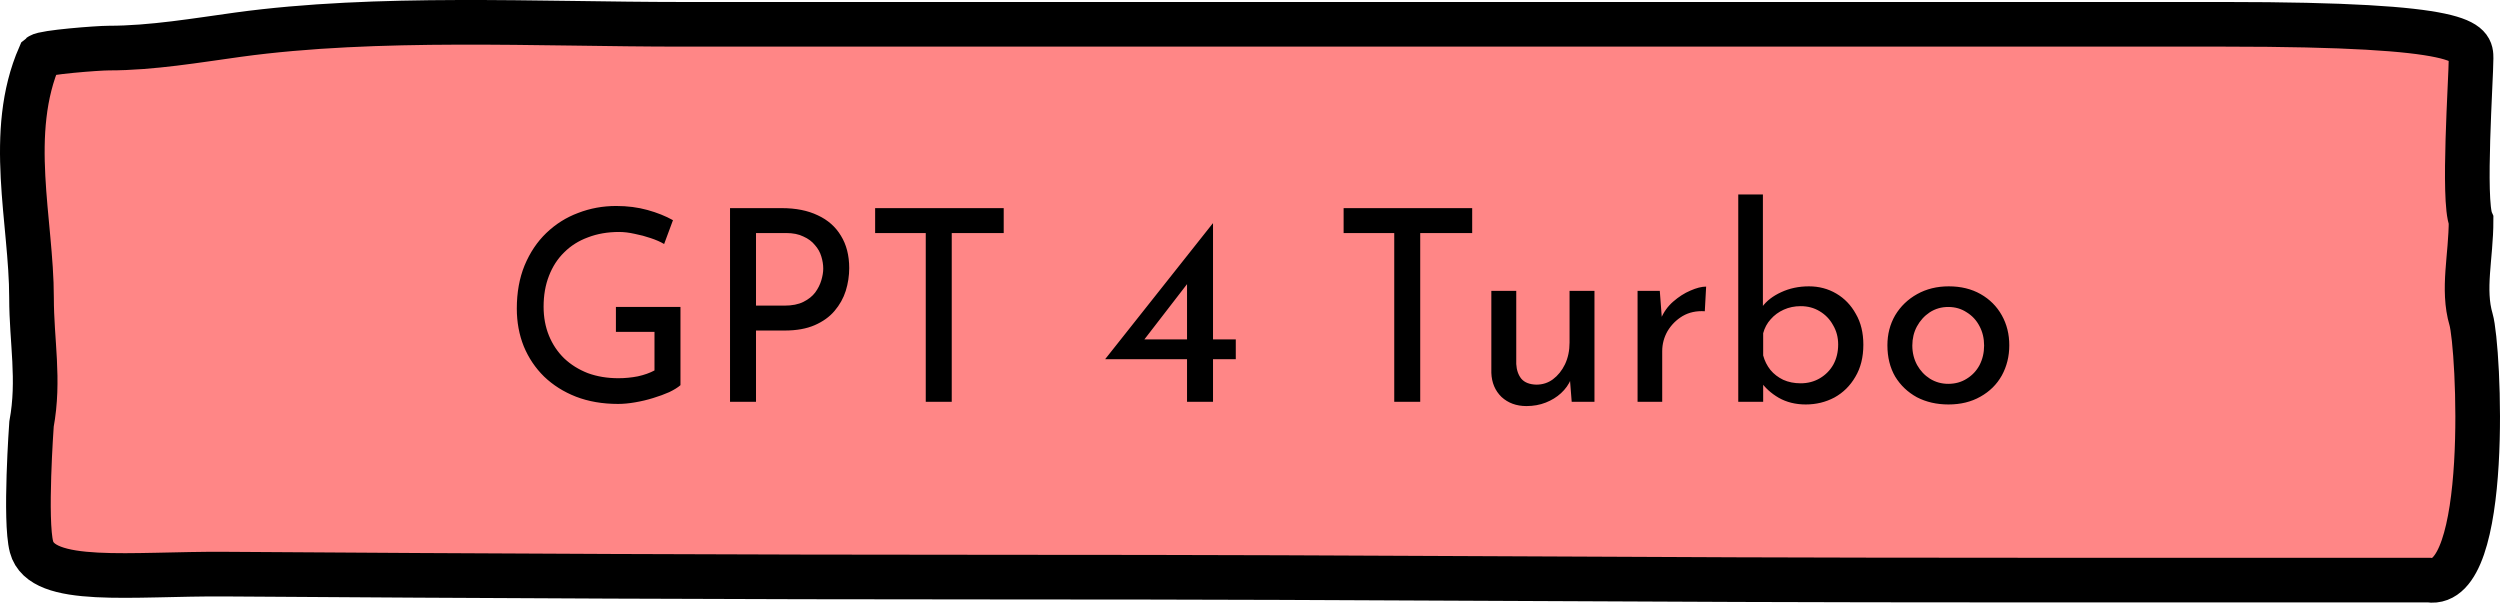 <svg width="112" height="27" viewBox="0 0 112 27" fill="none" xmlns="http://www.w3.org/2000/svg">
<path d="M1.412 13.339C1.412 9.926 0.274 5.946 1.781 2.5C1.958 2.343 4.367 2.154 4.878 2.154C6.808 2.154 8.835 1.805 10.655 1.555C16.905 0.698 24.094 1.089 30.548 1.089H99.671C110.704 1.089 110.704 1.912 110.704 2.614C110.704 3.51 110.325 8.998 110.704 9.876C110.704 11.49 110.304 12.959 110.704 14.314C111.058 15.512 111.617 26.417 108.807 25.988H90.542C70.852 25.988 64.35 25.855 44.664 25.855C33.137 25.855 21.613 25.801 10.086 25.721C5.862 25.692 1.878 26.249 1.412 24.5C1.1 23.328 1.412 19 1.412 19C1.781 17 1.412 15.292 1.412 13.339Z" fill="#FF8686" stroke="black" stroke-width="2" stroke-linecap="round"/>
<path d="M30.485 17.256C30.365 17.36 30.197 17.464 29.981 17.568C29.765 17.664 29.525 17.752 29.261 17.832C29.005 17.912 28.737 17.976 28.457 18.024C28.185 18.072 27.929 18.096 27.689 18.096C26.993 18.096 26.365 17.988 25.805 17.772C25.253 17.556 24.777 17.256 24.377 16.872C23.985 16.488 23.681 16.036 23.465 15.516C23.257 14.996 23.153 14.432 23.153 13.824C23.153 13.104 23.269 12.46 23.501 11.892C23.741 11.316 24.065 10.832 24.473 10.44C24.889 10.04 25.365 9.74 25.901 9.54C26.437 9.332 27.005 9.228 27.605 9.228C28.109 9.228 28.577 9.288 29.009 9.408C29.441 9.528 29.821 9.68 30.149 9.864L29.753 10.932C29.593 10.836 29.393 10.748 29.153 10.668C28.921 10.588 28.681 10.524 28.433 10.476C28.185 10.42 27.953 10.392 27.737 10.392C27.225 10.392 26.761 10.472 26.345 10.632C25.929 10.784 25.573 11.008 25.277 11.304C24.981 11.592 24.753 11.944 24.593 12.36C24.433 12.768 24.353 13.228 24.353 13.74C24.353 14.212 24.433 14.644 24.593 15.036C24.753 15.428 24.981 15.768 25.277 16.056C25.573 16.336 25.925 16.556 26.333 16.716C26.749 16.868 27.205 16.944 27.701 16.944C27.997 16.944 28.289 16.916 28.577 16.86C28.865 16.796 29.113 16.708 29.321 16.596V14.868H27.593V13.752H30.485V17.256ZM35.021 9.324C35.653 9.324 36.193 9.432 36.641 9.648C37.089 9.856 37.433 10.16 37.673 10.56C37.921 10.96 38.045 11.444 38.045 12.012C38.045 12.356 37.993 12.696 37.889 13.032C37.785 13.36 37.617 13.66 37.385 13.932C37.161 14.196 36.865 14.408 36.497 14.568C36.129 14.728 35.681 14.808 35.153 14.808H33.869V18H32.705V9.324H35.021ZM35.141 13.692C35.485 13.692 35.769 13.636 35.993 13.524C36.217 13.412 36.393 13.272 36.521 13.104C36.649 12.928 36.741 12.744 36.797 12.552C36.853 12.36 36.881 12.188 36.881 12.036C36.881 11.86 36.853 11.68 36.797 11.496C36.741 11.304 36.645 11.132 36.509 10.98C36.381 10.82 36.209 10.692 35.993 10.596C35.785 10.492 35.525 10.44 35.213 10.44H33.869V13.692H35.141ZM39.206 9.324H44.966V10.44H42.638V18H41.474V10.44H39.206V9.324ZM49.519 16.092V16.08L54.331 10.008H54.343V15.204H55.363V16.092H54.343V18H53.179V16.092H49.519ZM53.251 12.636L51.223 15.264L51.043 15.204H53.179V12.42L53.251 12.636ZM60.194 9.324H65.954V10.44H63.626V18H62.462V10.44H60.194V9.324ZM68.384 18.192C67.936 18.192 67.564 18.056 67.268 17.784C66.98 17.504 66.828 17.144 66.812 16.704V13.032H67.928V16.308C67.944 16.58 68.02 16.8 68.156 16.968C68.3 17.136 68.524 17.224 68.828 17.232C69.108 17.232 69.356 17.152 69.572 16.992C69.796 16.824 69.976 16.6 70.112 16.32C70.248 16.032 70.316 15.708 70.316 15.348V13.032H71.432V18H70.412L70.316 16.776L70.376 16.992C70.28 17.224 70.132 17.432 69.932 17.616C69.74 17.792 69.512 17.932 69.248 18.036C68.984 18.14 68.696 18.192 68.384 18.192ZM74.359 13.032L74.467 14.472L74.407 14.28C74.535 13.976 74.719 13.72 74.959 13.512C75.207 13.296 75.463 13.132 75.727 13.02C75.999 12.9 76.235 12.84 76.435 12.84L76.375 13.944C75.999 13.92 75.667 13.992 75.379 14.16C75.099 14.328 74.875 14.552 74.707 14.832C74.547 15.112 74.467 15.412 74.467 15.732V18H73.363V13.032H74.359ZM80.898 18.12C80.442 18.12 80.038 18.02 79.686 17.82C79.342 17.62 79.066 17.368 78.858 17.064L78.99 16.716V18H77.874V8.712H78.978V14.172L78.942 13.752C79.142 13.48 79.426 13.26 79.794 13.092C80.17 12.916 80.586 12.828 81.042 12.828C81.49 12.828 81.898 12.936 82.266 13.152C82.634 13.368 82.926 13.672 83.142 14.064C83.366 14.448 83.478 14.908 83.478 15.444C83.478 16.004 83.358 16.484 83.118 16.884C82.886 17.284 82.574 17.592 82.182 17.808C81.79 18.016 81.362 18.12 80.898 18.12ZM80.67 17.172C80.99 17.172 81.278 17.096 81.534 16.944C81.79 16.792 81.99 16.588 82.134 16.332C82.278 16.068 82.35 15.768 82.35 15.432C82.35 15.112 82.274 14.824 82.122 14.568C81.978 14.304 81.778 14.096 81.522 13.944C81.274 13.792 80.99 13.716 80.67 13.716C80.398 13.716 80.146 13.768 79.914 13.872C79.682 13.976 79.486 14.12 79.326 14.304C79.166 14.48 79.054 14.688 78.99 14.928V15.924C79.054 16.164 79.162 16.38 79.314 16.572C79.466 16.756 79.658 16.904 79.89 17.016C80.122 17.12 80.382 17.172 80.67 17.172ZM84.556 15.468C84.556 14.972 84.672 14.524 84.904 14.124C85.144 13.724 85.472 13.408 85.888 13.176C86.304 12.944 86.776 12.828 87.304 12.828C87.848 12.828 88.324 12.944 88.732 13.176C89.14 13.408 89.456 13.724 89.68 14.124C89.904 14.524 90.016 14.972 90.016 15.468C90.016 15.964 89.904 16.416 89.68 16.824C89.456 17.224 89.136 17.54 88.72 17.772C88.312 18.004 87.836 18.12 87.292 18.12C86.764 18.12 86.292 18.012 85.876 17.796C85.468 17.572 85.144 17.264 84.904 16.872C84.672 16.472 84.556 16.004 84.556 15.468ZM85.672 15.48C85.672 15.8 85.744 16.092 85.888 16.356C86.032 16.612 86.224 16.816 86.464 16.968C86.712 17.12 86.984 17.196 87.28 17.196C87.592 17.196 87.868 17.12 88.108 16.968C88.356 16.816 88.548 16.612 88.684 16.356C88.82 16.092 88.888 15.8 88.888 15.48C88.888 15.16 88.82 14.872 88.684 14.616C88.548 14.352 88.356 14.144 88.108 13.992C87.868 13.832 87.592 13.752 87.28 13.752C86.976 13.752 86.7 13.832 86.452 13.992C86.212 14.152 86.02 14.364 85.876 14.628C85.74 14.884 85.672 15.168 85.672 15.48Z" fill="black"/>
</svg>

